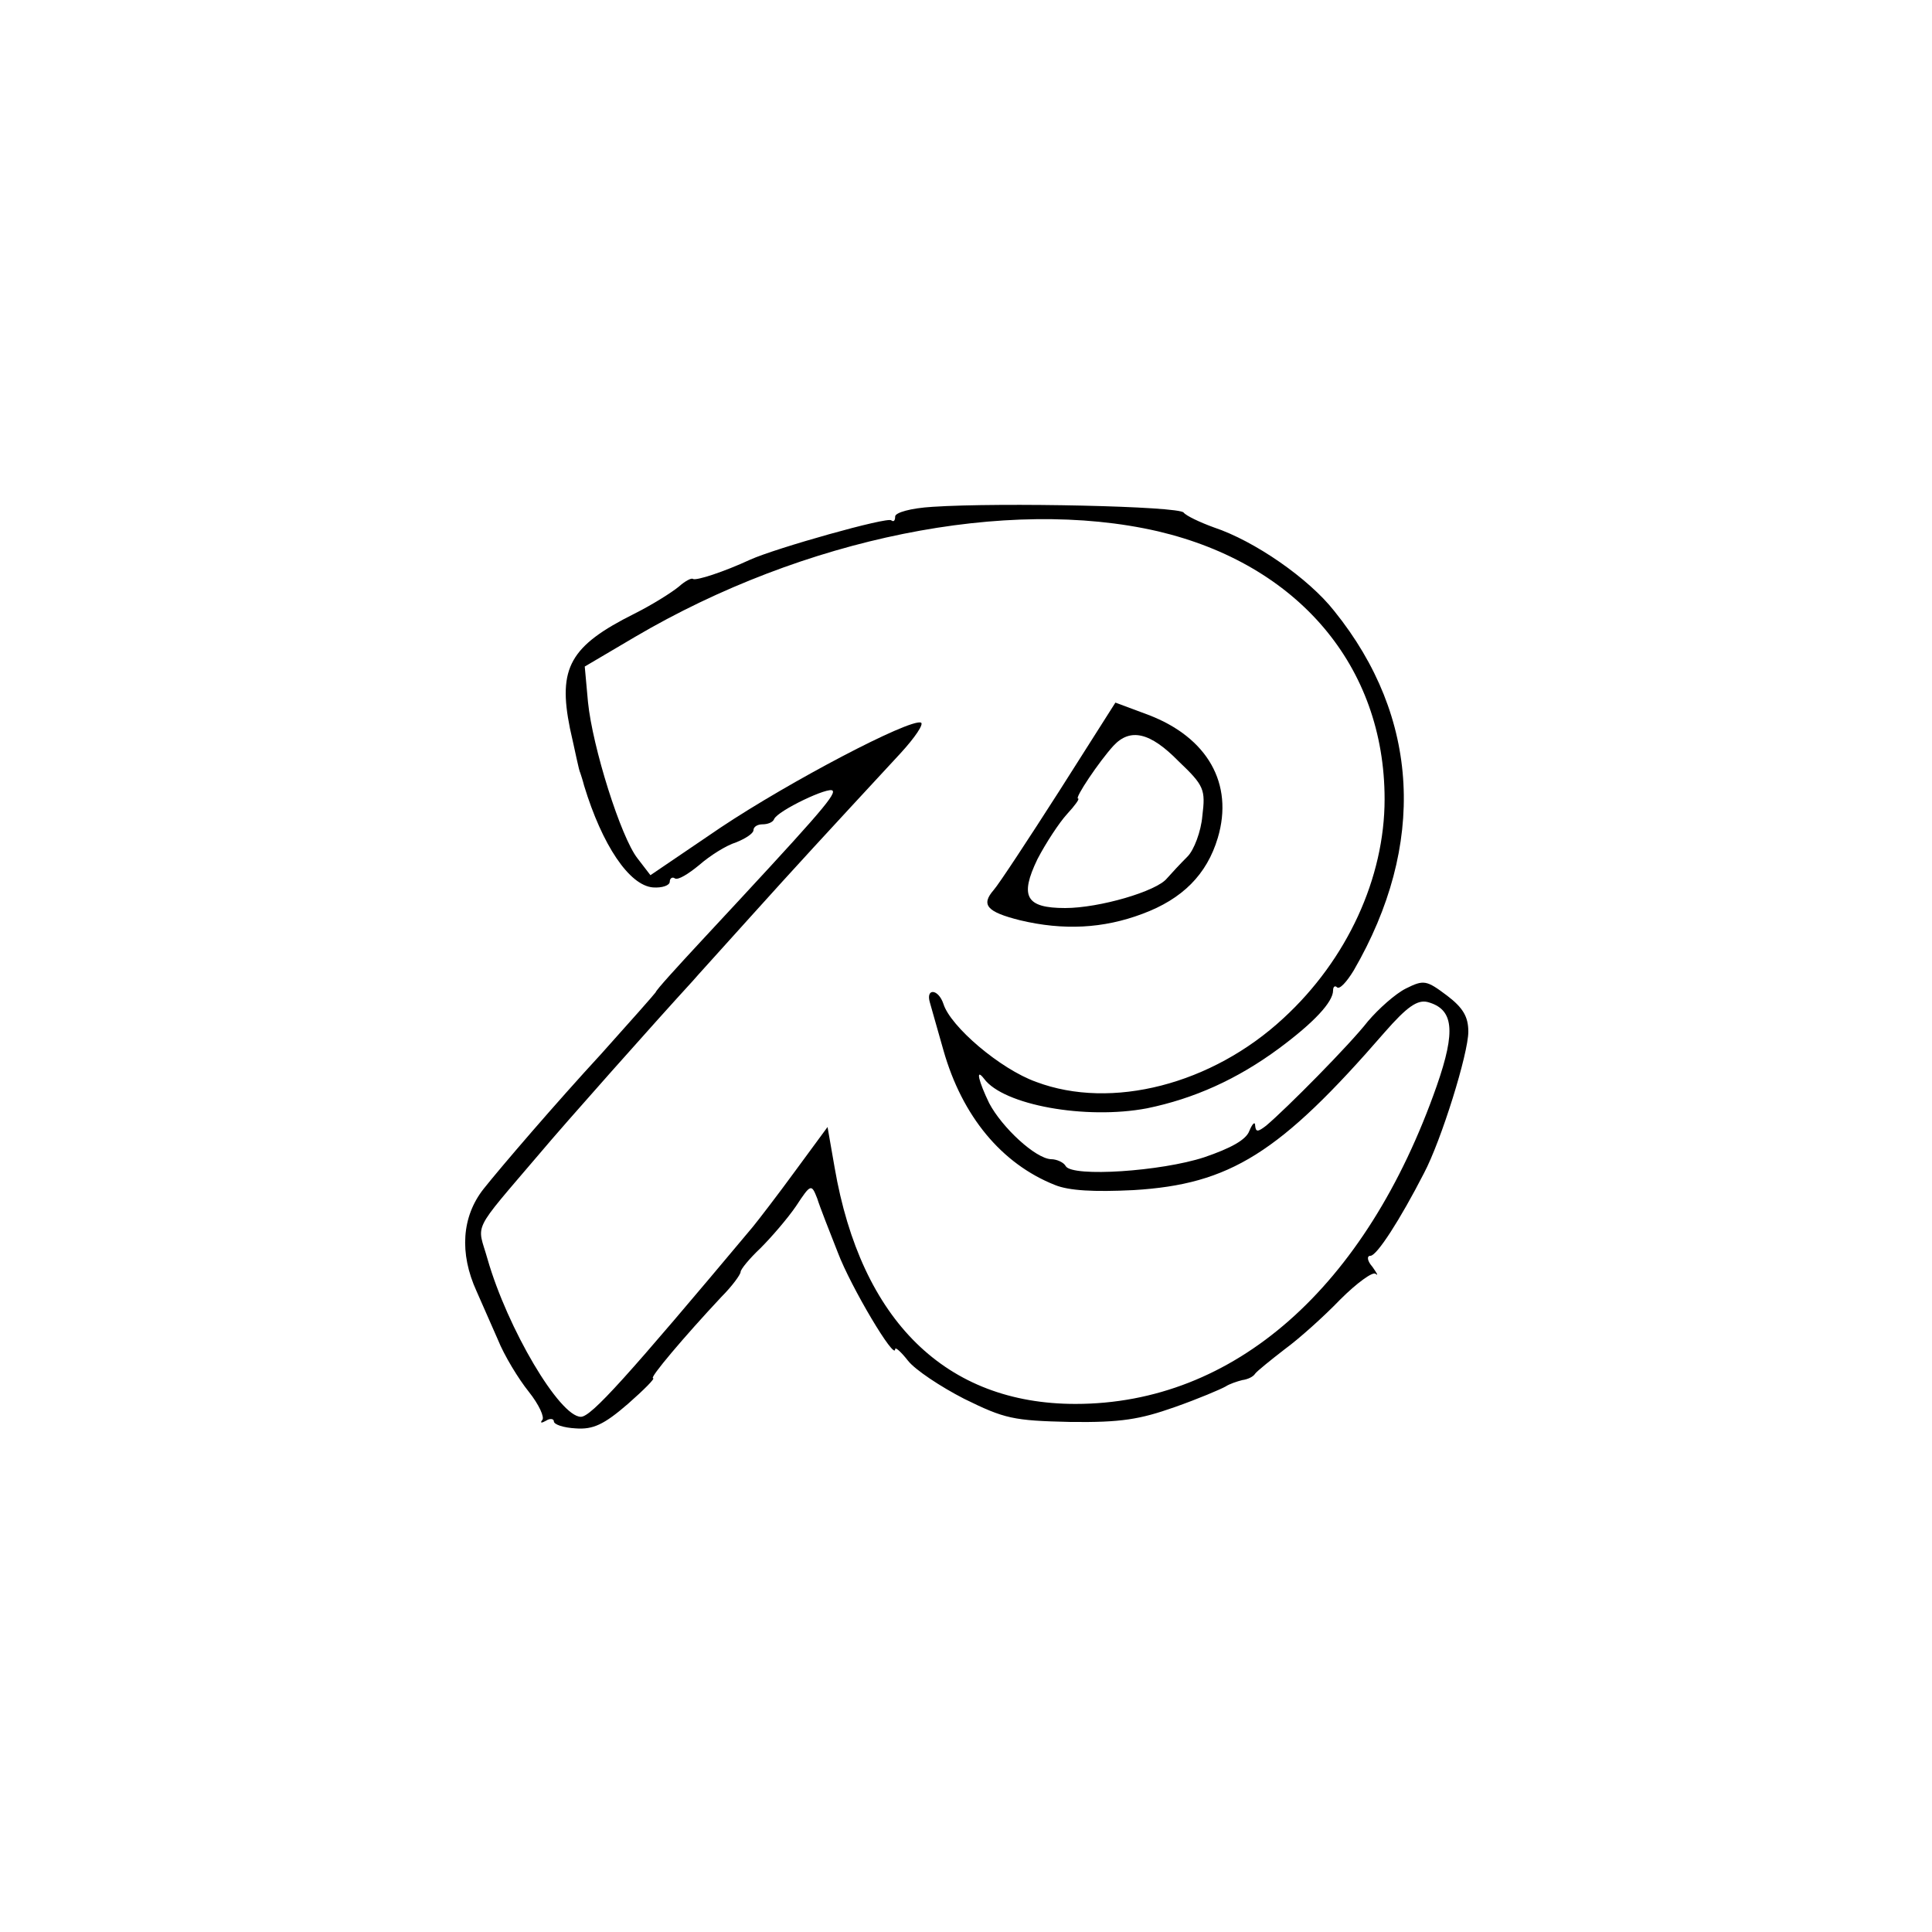 <?xml version="1.0" standalone="no"?>
<!DOCTYPE svg PUBLIC "-//W3C//DTD SVG 20010904//EN"
 "http://www.w3.org/TR/2001/REC-SVG-20010904/DTD/svg10.dtd">
<svg version="1.0" xmlns="http://www.w3.org/2000/svg"
 width="300pt" height="300pt" viewBox="0 0 300 300"
 preserveAspectRatio="xMidYMid meet">
<g transform="translate(0,300) scale(0.1,-0.1)"
fill="#000000" stroke="none">
<path d="M1448 2213 c-34 -2 -58 -9 -58 -15 0 -6 -2 -9 -6 -6 -5 6 -179 -43
-219 -61 -41 -19 -84 -33 -89 -30 -2 2 -12 -3 -22 -12 -11 -9 -41 -28 -69 -42
-100 -50 -119 -84 -100 -178 8 -35 14 -66 16 -69 1 -3 4 -12 6 -20 28 -92 70
-155 107 -158 14 -1 26 3 26 9 0 5 4 8 8 5 5 -3 21 7 38 21 16 14 41 30 57 35
15 6 27 14 27 19 0 5 6 9 14 9 8 0 16 3 18 8 5 13 87 52 91 44 5 -7 -30 -46
-203 -232 -38 -41 -71 -77 -72 -81 -2 -3 -40 -46 -84 -95 -71 -77 -156 -176
-183 -210 -34 -43 -38 -100 -11 -159 7 -16 22 -50 33 -75 10 -25 32 -61 48
-81 16 -20 25 -40 21 -44 -4 -5 -1 -5 6 -1 6 4 12 3 12 -1 0 -5 15 -10 34 -11
27 -2 44 6 81 38 25 22 43 40 39 40 -6 0 48 64 106 126 17 17 30 35 30 39 0 4
14 21 31 37 17 17 42 46 55 65 23 35 24 35 33 12 4 -13 19 -51 32 -84 20 -53
89 -169 89 -150 0 4 9 -4 20 -18 11 -14 50 -40 87 -59 63 -31 76 -34 165 -36
79 -1 108 4 162 23 37 13 72 28 79 32 6 4 18 8 26 10 8 1 17 5 20 10 3 4 24
21 46 38 22 16 61 51 86 77 26 26 51 44 55 40 5 -4 2 1 -5 11 -8 9 -9 17 -3
17 10 0 46 56 83 128 27 51 69 186 69 220 0 23 -8 37 -33 56 -32 24 -36 25
-64 11 -16 -8 -42 -31 -59 -51 -28 -36 -126 -135 -158 -162 -13 -10 -16 -10
-17 0 0 7 -4 4 -9 -8 -5 -14 -29 -27 -70 -41 -67 -22 -204 -31 -215 -14 -3 6
-14 11 -23 11 -24 1 -76 49 -96 87 -16 33 -22 56 -8 38 30 -41 158 -64 253
-46 73 15 140 45 205 93 54 40 84 72 84 90 0 6 3 8 6 5 4 -4 15 8 26 26 113
195 103 393 -30 558 -40 51 -124 109 -187 130 -22 8 -43 18 -47 23 -6 10 -284
16 -390 9z m350 -38 c217 -51 352 -209 352 -416 0 -122 -58 -249 -157 -340
-111 -103 -267 -143 -384 -99 -56 20 -133 86 -144 121 -8 24 -28 25 -21 2 3
-10 12 -43 21 -74 29 -102 90 -176 173 -209 22 -9 61 -11 122 -8 150 9 227 57
390 245 35 40 51 51 67 47 40 -11 44 -44 14 -130 -110 -314 -315 -494 -561
-494 -201 0 -333 129 -374 367 l-11 63 -50 -68 c-27 -37 -57 -76 -66 -87 -196
-234 -251 -295 -267 -295 -33 0 -114 137 -145 245 -16 57 -27 37 82 165 36 43
180 205 236 266 5 6 46 51 90 100 73 81 109 120 233 254 23 25 37 46 32 48
-18 6 -203 -91 -311 -163 l-109 -74 -20 26 c-26 33 -70 173 -77 243 l-5 55 78
46 c262 154 578 218 812 164z"/>
<path d="M1645 1772 c-48 -75 -94 -145 -102 -154 -20 -23 -11 -34 41 -47 67
-16 129 -13 190 10 62 23 100 61 117 118 25 84 -16 156 -108 191 l-51 19 -87
-137z m185 46 c40 -38 42 -44 37 -85 -2 -24 -13 -53 -23 -63 -11 -11 -25 -26
-32 -34 -16 -20 -105 -46 -158 -46 -61 0 -71 18 -43 76 13 25 34 57 46 70 12
13 20 24 17 24 -6 0 33 58 55 82 26 28 57 21 101 -24z"/>
</g>
</svg>
